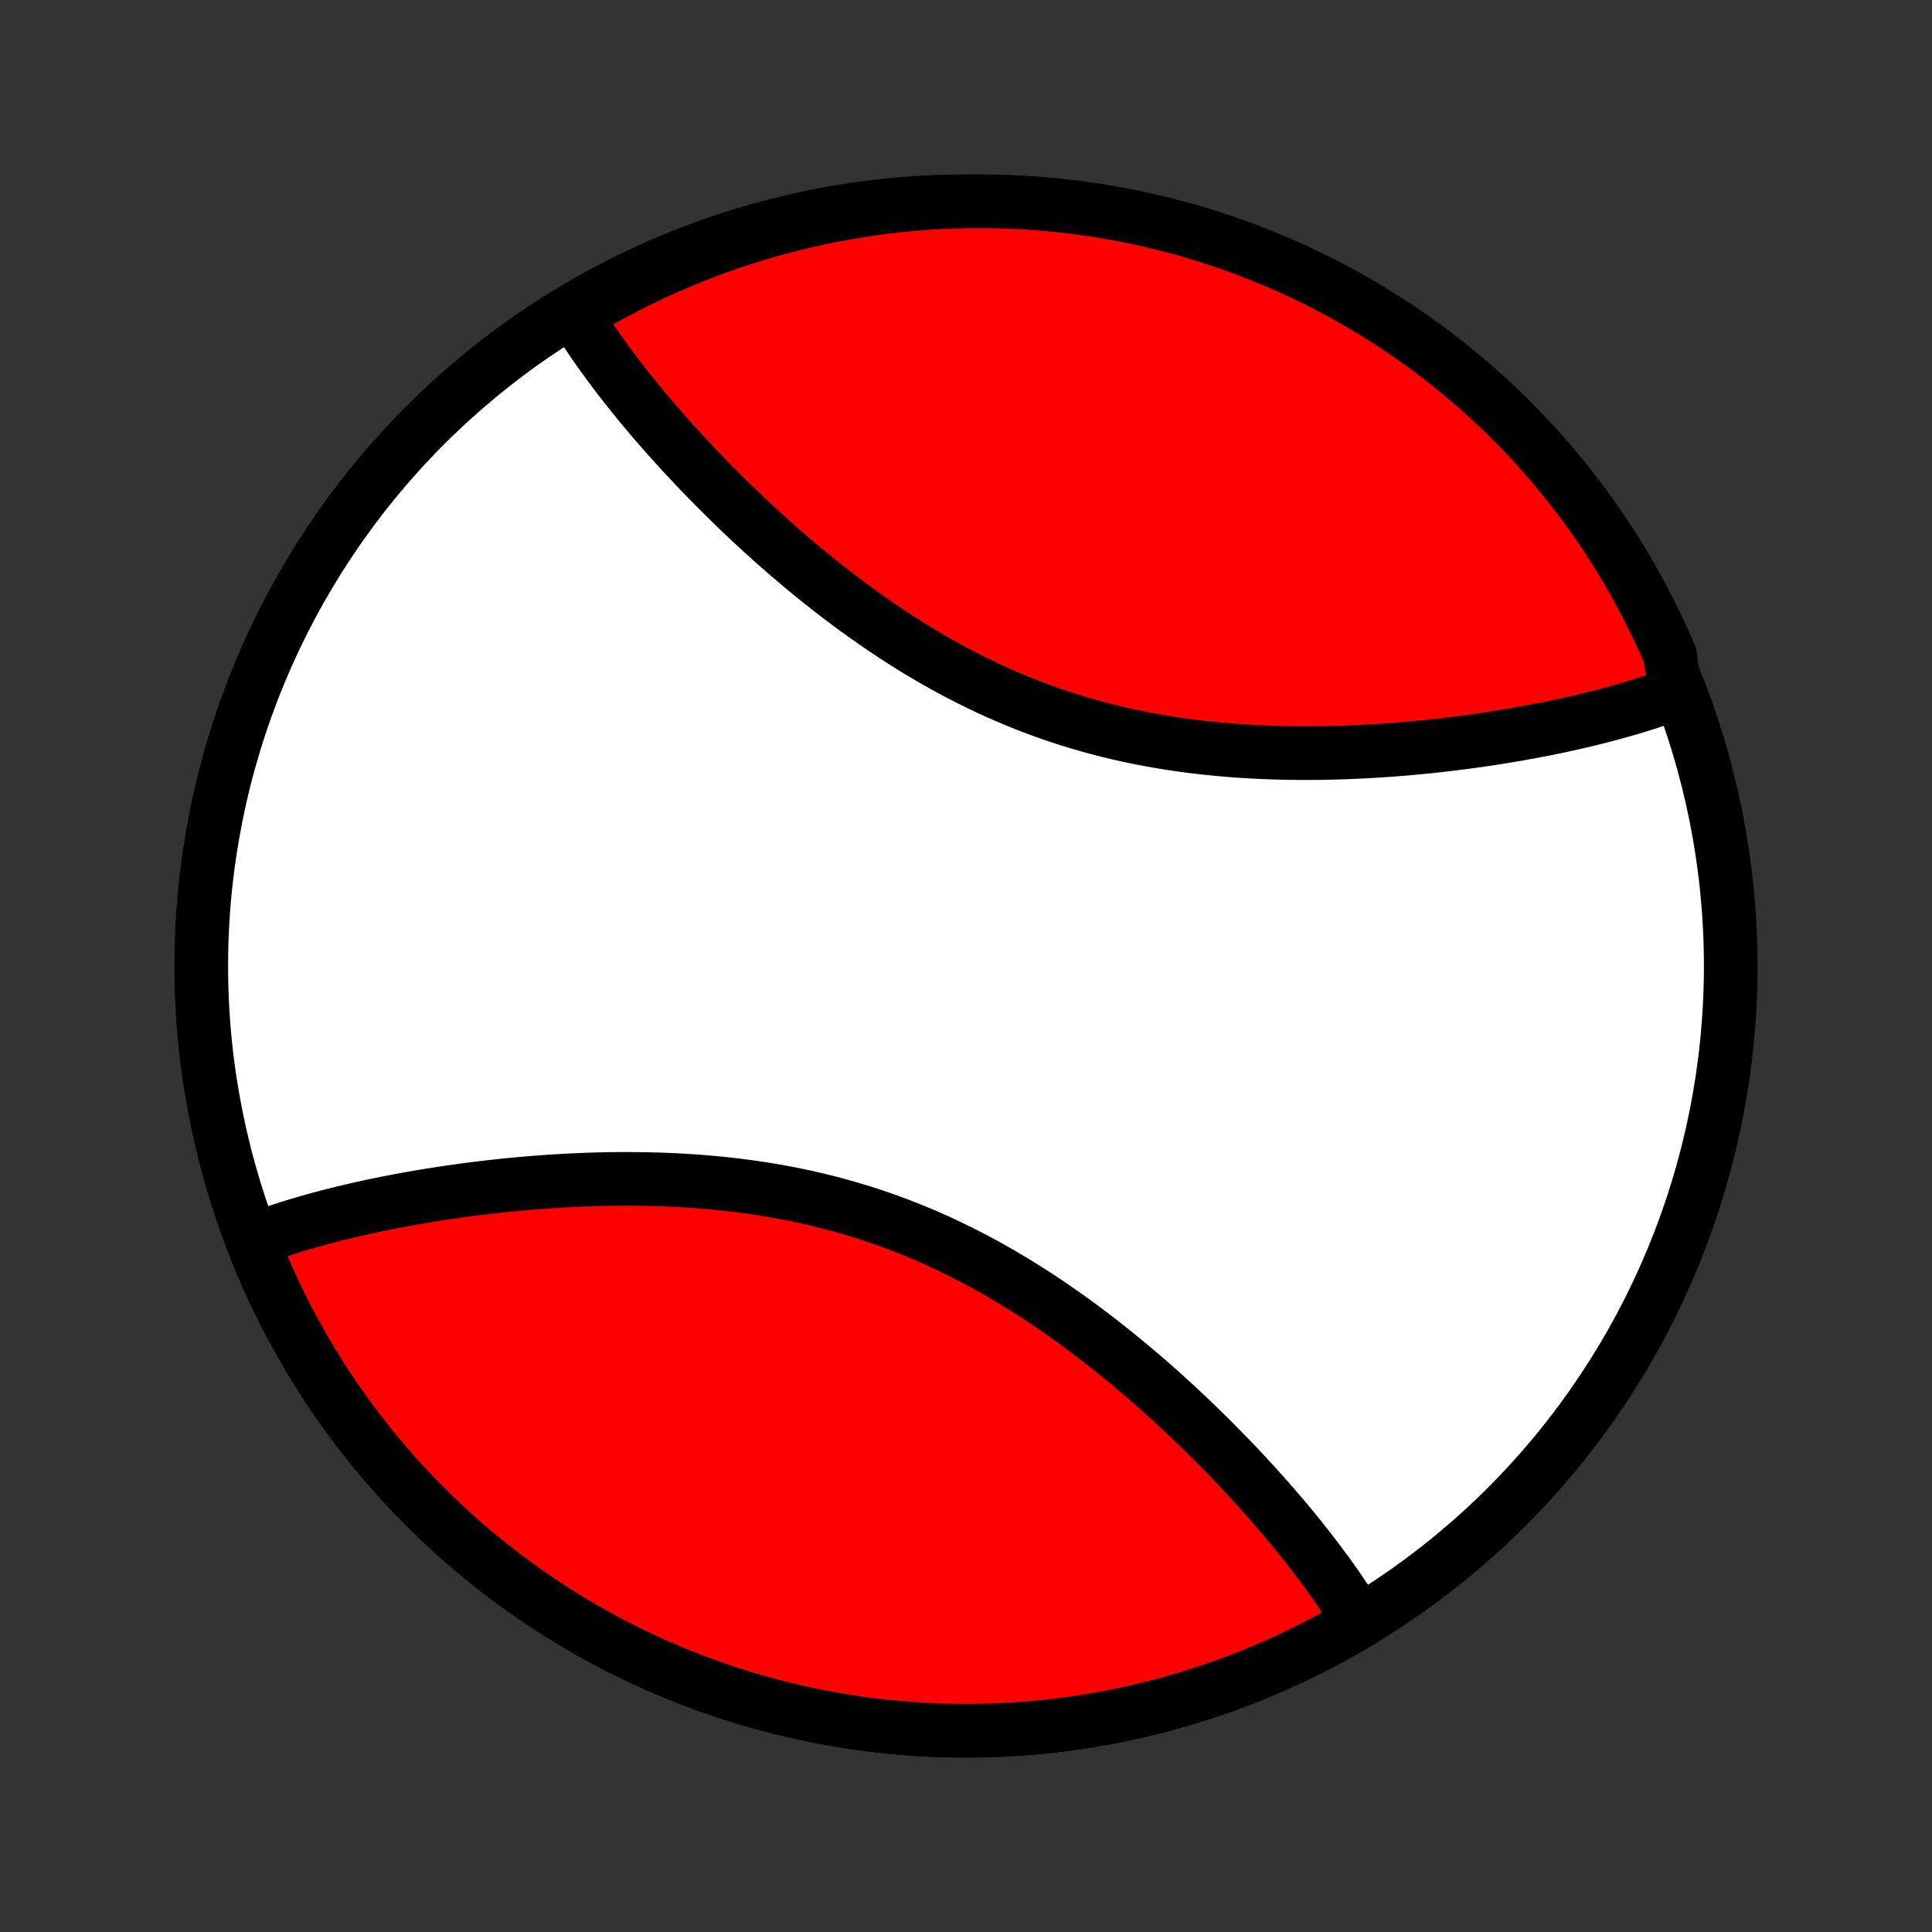 <?xml version="1.0" encoding="utf-8" standalone="no"?>
<!DOCTYPE svg PUBLIC "-//W3C//DTD SVG 1.1//EN"
  "http://www.w3.org/Graphics/SVG/1.1/DTD/svg11.dtd">
<!-- Created with matplotlib (http://matplotlib.org/) -->
<svg height="72pt" version="1.1" viewBox="0 0 72 72" width="72pt" xmlns="http://www.w3.org/2000/svg" xmlns:xlink="http://www.w3.org/1999/xlink">
 <rect x="0" y="0" width="72" height="72" fill="#333333" stroke="none"/>
 <defs>
  <style type="text/css">
*{stroke-linecap:butt;stroke-linejoin:round;}
  </style>
 </defs>
 <g id="figure_1">
  <g id="patch_1">
   <path d="
M0 72
L72 72
L72 0
L0 0
z
" style="fill:none;"/>
  </g>
  <g id="axes_1">
   <g id="PatchCollection_1">
    <defs>
     <path d="
M36 -7.5
C43.558 -7.5 50.808 -10.503 56.153 -15.848
C61.497 -21.192 64.5 -28.442 64.5 -36
C64.5 -43.558 61.497 -50.808 56.153 -56.153
C50.808 -61.497 43.558 -64.5 36 -64.5
C28.442 -64.5 21.192 -61.497 15.848 -56.153
C10.503 -50.808 7.5 -43.558 7.5 -36
C7.5 -28.442 10.503 -21.192 15.848 -15.848
C21.192 -10.503 28.442 -7.5 36 -7.5
z
" id="C0_0_a811fe30f3"/>
     <path d="
M50.666 -11.563
L50.567 -11.727
L50.466 -11.89
L50.362 -12.054
L50.257 -12.218
L50.149 -12.382
L50.039 -12.547
L49.928 -12.712
L49.814 -12.877
L49.698 -13.043
L49.58 -13.209
L49.46 -13.375
L49.338 -13.542
L49.214 -13.71
L49.088 -13.877
L48.96 -14.046
L48.83 -14.214
L48.697 -14.383
L48.563 -14.553
L48.427 -14.723
L48.288 -14.894
L48.148 -15.066
L48.005 -15.238
L47.861 -15.41
L47.714 -15.583
L47.566 -15.757
L47.414 -15.931
L47.261 -16.106
L47.106 -16.281
L46.949 -16.457
L46.789 -16.634
L46.627 -16.811
L46.464 -16.989
L46.297 -17.167
L46.129 -17.346
L45.958 -17.526
L45.785 -17.706
L45.61 -17.886
L45.432 -18.067
L45.252 -18.249
L45.07 -18.431
L44.885 -18.613
L44.698 -18.796
L44.508 -18.979
L44.316 -19.163
L44.122 -19.347
L43.925 -19.531
L43.725 -19.715
L43.523 -19.899
L43.319 -20.084
L43.112 -20.269
L42.903 -20.453
L42.691 -20.638
L42.476 -20.822
L42.259 -21.006
L42.039 -21.19
L41.816 -21.374
L41.591 -21.557
L41.364 -21.739
L41.133 -21.921
L40.9 -22.102
L40.665 -22.282
L40.427 -22.462
L40.186 -22.64
L39.942 -22.817
L39.696 -22.993
L39.448 -23.168
L39.196 -23.341
L38.943 -23.512
L38.686 -23.682
L38.427 -23.849
L38.166 -24.015
L37.902 -24.179
L37.635 -24.34
L37.367 -24.499
L37.095 -24.655
L36.822 -24.809
L36.545 -24.96
L36.267 -25.108
L35.987 -25.253
L35.704 -25.395
L35.419 -25.534
L35.132 -25.67
L34.843 -25.802
L34.553 -25.93
L34.26 -26.055
L33.965 -26.176
L33.669 -26.294
L33.371 -26.407
L33.072 -26.517
L32.771 -26.623
L32.469 -26.725
L32.165 -26.823
L31.86 -26.916
L31.555 -27.006
L31.248 -27.092
L30.941 -27.174
L30.632 -27.252
L30.323 -27.326
L30.014 -27.396
L29.704 -27.462
L29.394 -27.524
L29.083 -27.582
L28.773 -27.637
L28.462 -27.688
L28.152 -27.735
L27.842 -27.779
L27.532 -27.819
L27.223 -27.856
L26.914 -27.89
L26.606 -27.92
L26.299 -27.947
L25.992 -27.972
L25.687 -27.993
L25.382 -28.011
L25.079 -28.027
L24.777 -28.04
L24.476 -28.05
L24.176 -28.058
L23.878 -28.063
L23.582 -28.066
L23.287 -28.067
L22.993 -28.065
L22.701 -28.062
L22.411 -28.056
L22.123 -28.048
L21.837 -28.039
L21.552 -28.027
L21.269 -28.014
L20.989 -28
L20.71 -27.983
L20.433 -27.965
L20.158 -27.945
L19.886 -27.924
L19.615 -27.902
L19.347 -27.878
L19.08 -27.853
L18.816 -27.827
L18.554 -27.799
L18.294 -27.77
L18.036 -27.74
L17.78 -27.709
L17.526 -27.677
L17.275 -27.644
L17.026 -27.609
L16.779 -27.574
L16.533 -27.538
L16.291 -27.5
L16.05 -27.462
L15.811 -27.423
L15.574 -27.383
L15.34 -27.342
L15.107 -27.3
L14.877 -27.258
L14.649 -27.214
L14.423 -27.17
L14.198 -27.125
L13.976 -27.079
L13.756 -27.032
L13.538 -26.984
L13.322 -26.935
L13.108 -26.886
L12.896 -26.836
L12.685 -26.785
L12.477 -26.733
L12.27 -26.68
L12.066 -26.626
L11.863 -26.572
L11.662 -26.516
L11.464 -26.46
L11.267 -26.403
L11.071 -26.345
L10.878 -26.285
L10.687 -26.225
L10.497 -26.164
L10.309 -26.102
L10.123 -26.039
L9.939 -25.974
L9.757 -25.909
L9.576 -25.842
L9.58 -25.312
L9.771 -24.852
L9.969 -24.396
L10.176 -23.944
L10.39 -23.495
L10.612 -23.05
L10.842 -22.609
L11.079 -22.172
L11.325 -21.739
L11.577 -21.31
L11.837 -20.887
L12.105 -20.467
L12.38 -20.052
L12.662 -19.643
L12.95 -19.238
L13.247 -18.838
L13.55 -18.444
L13.859 -18.054
L14.176 -17.671
L14.499 -17.293
L14.829 -16.92
L15.165 -16.554
L15.508 -16.193
L15.857 -15.838
L16.211 -15.49
L16.572 -15.148
L16.939 -14.812
L17.312 -14.482
L17.69 -14.159
L18.074 -13.843
L18.464 -13.534
L18.858 -13.231
L19.259 -12.935
L19.664 -12.647
L20.074 -12.365
L20.488 -12.091
L20.908 -11.824
L21.332 -11.564
L21.761 -11.312
L22.194 -11.067
L22.631 -10.83
L23.073 -10.601
L23.518 -10.379
L23.967 -10.165
L24.42 -9.959
L24.876 -9.761
L25.336 -9.57
L25.799 -9.388
L26.265 -9.214
L26.733 -9.049
L27.205 -8.891
L27.68 -8.742
L28.157 -8.601
L28.636 -8.468
L29.118 -8.343
L29.601 -8.228
L30.087 -8.12
L30.575 -8.021
L31.064 -7.931
L31.554 -7.849
L32.046 -7.776
L32.539 -7.711
L33.034 -7.655
L33.529 -7.607
L34.025 -7.569
L34.521 -7.538
L35.018 -7.517
L35.515 -7.504
L36.013 -7.5
L36.51 -7.505
L37.007 -7.518
L37.504 -7.54
L38.001 -7.57
L38.497 -7.61
L38.992 -7.657
L39.486 -7.714
L39.979 -7.779
L40.471 -7.853
L40.962 -7.935
L41.451 -8.026
L41.938 -8.125
L42.424 -8.233
L42.907 -8.35
L43.389 -8.474
L43.868 -8.608
L44.345 -8.749
L44.819 -8.899
L45.291 -9.057
L45.76 -9.223
L46.225 -9.398
L46.688 -9.58
L47.148 -9.771
L47.604 -9.969
L48.056 -10.176
L48.505 -10.39
L48.95 -10.612
L49.391 -10.842
L49.828 -11.079
z
" id="C0_1_a3d59f6409"/>
     <path d="
M62.424 -46.158
L62.243 -46.091
L62.061 -46.026
L61.877 -45.961
L61.691 -45.898
L61.503 -45.836
L61.313 -45.775
L61.122 -45.715
L60.929 -45.656
L60.733 -45.597
L60.536 -45.54
L60.337 -45.484
L60.137 -45.428
L59.934 -45.374
L59.73 -45.32
L59.523 -45.267
L59.315 -45.215
L59.105 -45.164
L58.892 -45.114
L58.678 -45.065
L58.462 -45.016
L58.244 -44.968
L58.024 -44.921
L57.801 -44.875
L57.577 -44.83
L57.351 -44.786
L57.123 -44.742
L56.892 -44.7
L56.66 -44.658
L56.426 -44.617
L56.189 -44.577
L55.95 -44.538
L55.709 -44.499
L55.467 -44.462
L55.221 -44.426
L54.974 -44.391
L54.725 -44.356
L54.474 -44.323
L54.22 -44.291
L53.964 -44.26
L53.706 -44.23
L53.446 -44.201
L53.184 -44.173
L52.92 -44.147
L52.653 -44.122
L52.385 -44.098
L52.114 -44.075
L51.842 -44.054
L51.567 -44.035
L51.29 -44.017
L51.011 -44
L50.731 -43.986
L50.448 -43.972
L50.163 -43.961
L49.877 -43.952
L49.589 -43.944
L49.299 -43.938
L49.007 -43.935
L48.713 -43.933
L48.418 -43.934
L48.122 -43.937
L47.824 -43.942
L47.524 -43.95
L47.223 -43.96
L46.921 -43.973
L46.618 -43.989
L46.313 -44.007
L46.008 -44.028
L45.701 -44.053
L45.394 -44.08
L45.086 -44.11
L44.777 -44.144
L44.468 -44.181
L44.158 -44.221
L43.848 -44.265
L43.538 -44.312
L43.227 -44.363
L42.917 -44.418
L42.606 -44.476
L42.296 -44.538
L41.986 -44.604
L41.677 -44.674
L41.368 -44.748
L41.059 -44.826
L40.752 -44.908
L40.445 -44.994
L40.139 -45.084
L39.835 -45.177
L39.531 -45.275
L39.229 -45.377
L38.928 -45.483
L38.629 -45.593
L38.331 -45.706
L38.035 -45.824
L37.74 -45.945
L37.447 -46.07
L37.157 -46.198
L36.868 -46.33
L36.581 -46.466
L36.296 -46.605
L36.013 -46.746
L35.733 -46.892
L35.455 -47.04
L35.178 -47.191
L34.905 -47.345
L34.633 -47.501
L34.365 -47.66
L34.098 -47.821
L33.834 -47.985
L33.573 -48.151
L33.314 -48.318
L33.057 -48.488
L32.804 -48.659
L32.552 -48.832
L32.304 -49.007
L32.058 -49.183
L31.814 -49.36
L31.573 -49.538
L31.335 -49.718
L31.1 -49.898
L30.867 -50.079
L30.636 -50.261
L30.409 -50.443
L30.184 -50.626
L29.961 -50.81
L29.741 -50.994
L29.524 -51.178
L29.309 -51.362
L29.098 -51.547
L28.888 -51.731
L28.681 -51.916
L28.477 -52.1
L28.275 -52.285
L28.075 -52.469
L27.878 -52.653
L27.684 -52.837
L27.492 -53.021
L27.302 -53.204
L27.115 -53.387
L26.93 -53.569
L26.748 -53.751
L26.568 -53.933
L26.39 -54.114
L26.215 -54.294
L26.042 -54.474
L25.871 -54.654
L25.703 -54.833
L25.537 -55.011
L25.372 -55.189
L25.211 -55.366
L25.051 -55.543
L24.894 -55.719
L24.738 -55.894
L24.585 -56.069
L24.434 -56.243
L24.286 -56.417
L24.139 -56.59
L23.994 -56.763
L23.852 -56.934
L23.712 -57.106
L23.573 -57.277
L23.437 -57.447
L23.303 -57.617
L23.17 -57.786
L23.04 -57.955
L22.912 -58.123
L22.786 -58.291
L22.662 -58.458
L22.54 -58.625
L22.42 -58.791
L22.302 -58.957
L22.186 -59.123
L22.072 -59.288
L21.96 -59.453
L21.851 -59.618
L21.743 -59.782
L21.638 -59.946
L21.534 -60.11
L21.764 -60.273
L22.197 -60.69
L22.634 -60.934
L23.075 -61.171
L23.52 -61.401
L23.97 -61.622
L24.422 -61.836
L24.878 -62.042
L25.338 -62.24
L25.801 -62.431
L26.267 -62.613
L26.736 -62.787
L27.208 -62.952
L27.682 -63.11
L28.159 -63.259
L28.639 -63.4
L29.12 -63.533
L29.604 -63.657
L30.09 -63.773
L30.577 -63.88
L31.066 -63.979
L31.557 -64.07
L32.049 -64.151
L32.542 -64.225
L33.036 -64.29
L33.532 -64.346
L34.027 -64.393
L34.524 -64.432
L35.021 -64.462
L35.518 -64.483
L36.016 -64.496
L36.513 -64.5
L37.01 -64.495
L37.507 -64.482
L38.004 -64.46
L38.499 -64.43
L38.995 -64.39
L39.489 -64.342
L39.982 -64.286
L40.474 -64.221
L40.964 -64.147
L41.453 -64.064
L41.941 -63.973
L42.426 -63.874
L42.91 -63.766
L43.391 -63.65
L43.871 -63.525
L44.347 -63.392
L44.822 -63.25
L45.293 -63.1
L45.762 -62.942
L46.228 -62.776
L46.691 -62.602
L47.15 -62.419
L47.606 -62.228
L48.059 -62.03
L48.508 -61.823
L48.953 -61.609
L49.394 -61.387
L49.831 -61.157
L50.264 -60.919
L50.692 -60.674
L51.116 -60.421
L51.535 -60.161
L51.95 -59.894
L52.36 -59.619
L52.764 -59.337
L53.164 -59.048
L53.559 -58.752
L53.948 -58.449
L54.331 -58.139
L54.709 -57.822
L55.082 -57.499
L55.448 -57.169
L55.809 -56.833
L56.163 -56.49
L56.512 -56.142
L56.854 -55.787
L57.19 -55.426
L57.519 -55.059
L57.842 -54.686
L58.158 -54.307
L58.468 -53.924
L58.77 -53.534
L59.066 -53.139
L59.355 -52.739
L59.636 -52.334
L59.911 -51.924
L60.178 -51.509
L60.437 -51.09
L60.69 -50.665
L60.934 -50.236
L61.171 -49.803
L61.401 -49.366
L61.622 -48.925
L61.836 -48.48
L62.042 -48.031
L62.24 -47.578
z
" id="C0_2_fbdaa36dc4"/>
    </defs>
    <g clip-path="url(#p1bffca34e9)">
     <use style="fill:#ffffff;stroke:#000000;stroke-width:2.0;" x="0.0" xlink:href="#C0_0_a811fe30f3" y="72.0"/>
    </g>
    <g clip-path="url(#p1bffca34e9)">
     <use style="fill:#ff0000;stroke:#000000;stroke-width:2.0;" x="0.0" xlink:href="#C0_1_a3d59f6409" y="72.0"/>
    </g>
    <g clip-path="url(#p1bffca34e9)">
     <use style="fill:#ff0000;stroke:#000000;stroke-width:2.0;" x="0.0" xlink:href="#C0_2_fbdaa36dc4" y="72.0"/>
    </g>
   </g>
  </g>
 </g>
 <defs>
  <clipPath id="p1bffca34e9">
   <rect height="72.0" width="72.0" x="0.0" y="0.0"/>
  </clipPath>
 </defs>
</svg>
